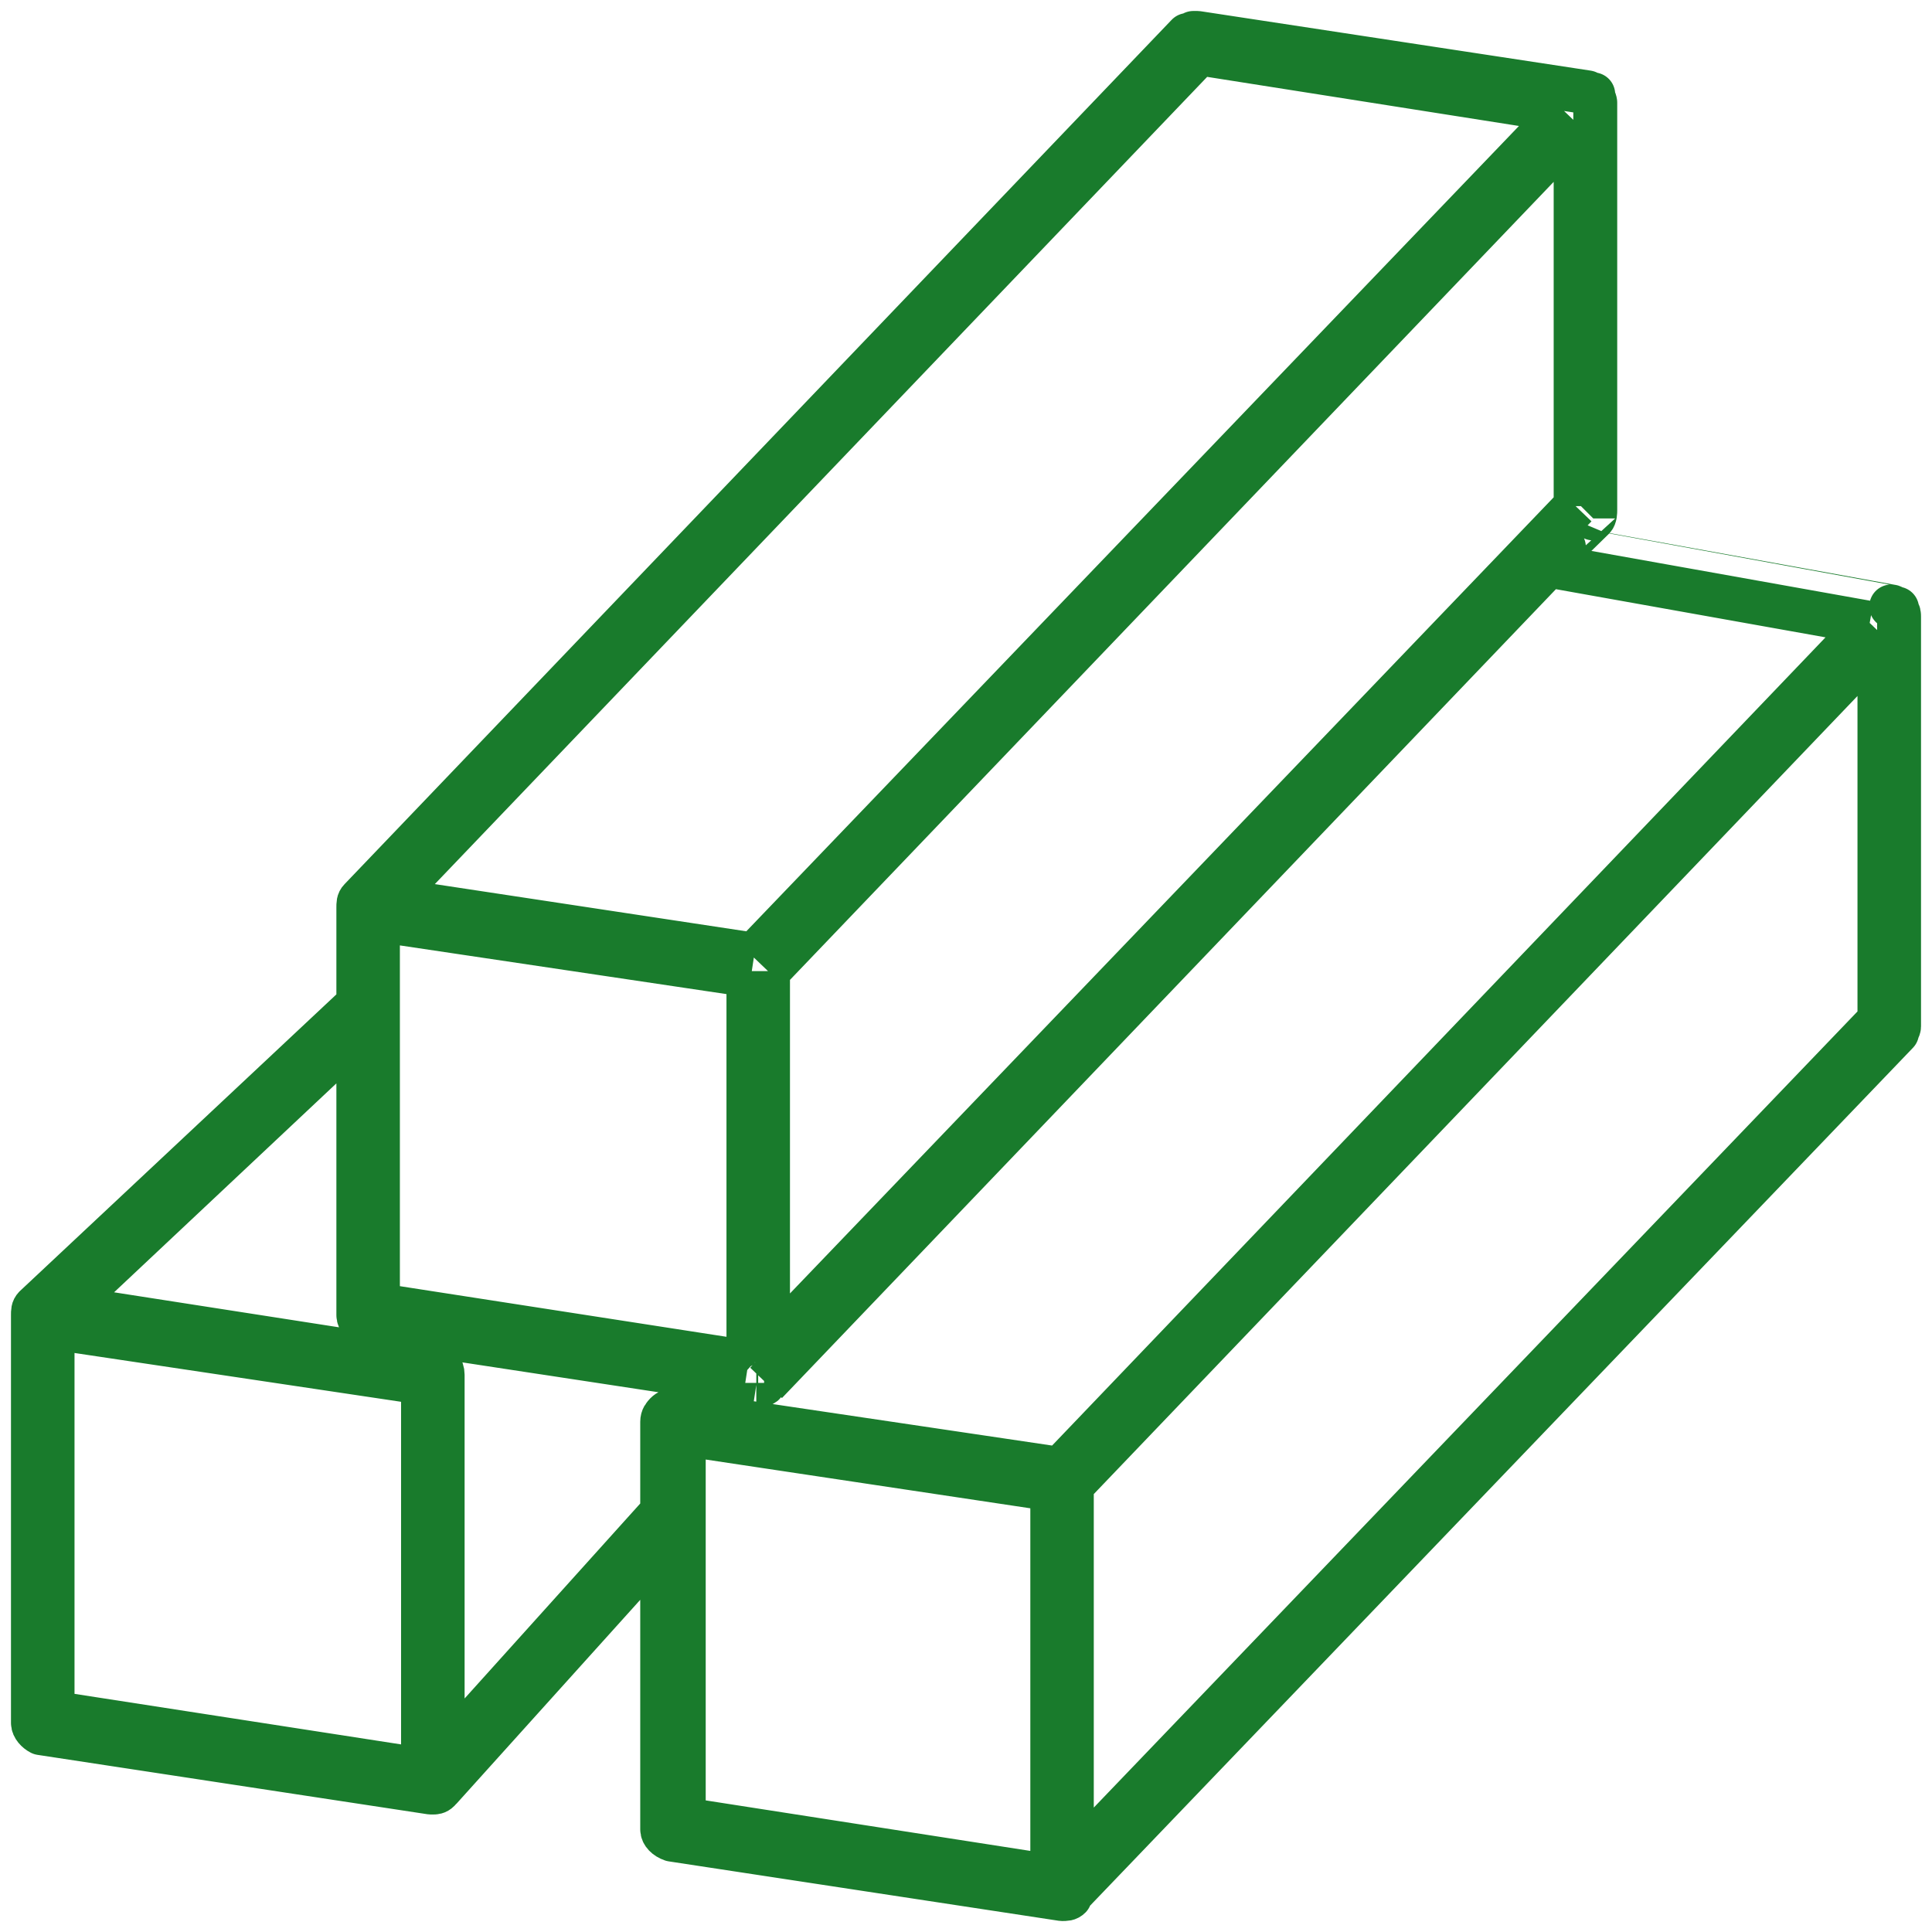 <svg width="44" height="44" viewBox="0 0 44 44" fill="none" xmlns="http://www.w3.org/2000/svg">
<path d="M42.803 14.605C42.803 14.605 42.803 14.605 24.41 33.826V42.41C24.41 42.41 24.41 42.41 42.803 23.236M42.803 14.605C42.803 23.236 42.803 23.236 42.803 23.236M42.803 14.605V23.236M27.312 1.216C35.617 2.524 35.617 2.524 35.617 2.524M27.312 1.216L8.876 20.485C8.876 20.485 8.876 20.485 17.178 21.743M27.312 1.216L35.617 2.524M35.617 2.524C17.178 21.743 17.178 21.743 17.178 21.743M35.617 2.524L17.178 21.743M17.045 22.209C17.045 22.209 17.045 22.209 8.607 20.951V29.72C8.607 29.72 8.607 29.72 17.045 31.028M17.045 22.209C17.045 31.028 17.045 31.028 17.045 31.028M17.045 22.209V31.028M17.491 22.116C35.884 2.896 35.884 2.896 35.884 2.896M17.491 22.116V30.701M17.491 22.116L35.884 2.896M35.884 2.896C35.884 11.527 35.884 11.527 35.884 11.527M35.884 2.896V11.527M35.884 11.527C17.491 30.701 17.491 30.701 17.491 30.701M35.884 11.527L17.491 30.701M9.634 31.494C9.634 31.494 9.634 31.494 1.197 30.233V39.005C1.197 39.005 1.197 39.005 9.634 40.311M9.634 31.494C9.634 40.311 9.634 40.311 9.634 40.311M9.634 31.494V40.311M10.081 39.984C10.081 31.308 10.081 31.308 10.081 31.308M10.081 39.984L15.081 34.433M10.081 39.984V31.308M10.081 31.308C10.081 31.167 9.992 31.074 9.901 31.074C1.51 29.768 1.51 29.768 1.51 29.768C8.161 23.517 8.161 23.517 8.161 23.517M8.161 23.517C8.161 29.954 8.161 29.954 8.161 29.954M8.161 23.517V29.954M8.161 29.954C8.161 30.047 8.251 30.14 8.34 30.188C17.224 31.541 17.224 31.541 17.224 31.541M17.224 31.541C17.267 31.541 17.267 31.541 17.267 31.541M17.224 31.541H17.267M17.267 31.541C17.313 31.541 17.402 31.541 17.402 31.494M17.402 31.494C17.402 31.494 17.402 31.494 17.447 31.494M17.402 31.494H17.447M17.447 31.494C35.259 12.879 35.259 12.879 35.259 12.879M17.447 31.494L35.259 12.879M35.259 12.879C42.581 14.187 42.581 14.187 42.581 14.187M35.259 12.879L42.581 14.187M42.581 14.187C24.143 33.454 24.143 33.454 24.143 33.454M42.581 14.187L24.143 33.454M24.143 33.454C15.348 32.148 15.348 32.148 15.348 32.148C15.304 32.1 15.214 32.148 15.17 32.193C15.125 32.241 15.081 32.287 15.081 32.38M15.081 32.38C15.081 34.433 15.081 34.433 15.081 34.433M15.081 32.38V34.433M15.572 32.659C23.965 33.92 23.965 33.92 23.965 33.92M15.572 32.659V41.431M15.572 32.659L23.965 33.92M23.965 33.92C23.965 42.737 23.965 42.737 23.965 42.737M23.965 33.92V42.737M23.965 42.737C15.572 41.431 15.572 41.431 15.572 41.431M23.965 42.737L15.572 41.431M43.25 14.046C43.25 13.999 43.25 13.953 43.205 13.905V13.86H43.161C43.116 13.86 43.116 13.812 43.072 13.812C35.616 12.46 35.617 12.46 35.617 12.46C36.285 11.806 36.285 11.807 36.285 11.807C36.331 11.761 36.331 11.666 36.331 11.62C36.331 2.336 36.331 2.336 36.331 2.336C36.331 2.29 36.285 2.242 36.285 2.197V2.149C36.242 2.149 36.242 2.149 36.242 2.149C36.196 2.149 36.153 2.103 36.153 2.103C27.269 0.75 27.269 0.75 27.269 0.75H27.223H27.178C27.134 0.797 27.089 0.797 27.045 0.797C8.205 20.485 8.205 20.485 8.205 20.485C8.161 20.53 8.161 20.578 8.161 20.671C8.161 22.863 8.161 22.863 8.161 22.863C0.795 29.768 0.795 29.768 0.795 29.768C0.75 29.815 0.75 29.861 0.75 29.954C0.75 39.239 0.75 39.239 0.75 39.239C0.75 39.332 0.839 39.425 0.928 39.471C9.812 40.824 9.812 40.824 9.812 40.824H9.857C9.901 40.824 9.946 40.824 9.992 40.777C9.992 40.731 10.036 40.731 10.036 40.731C15.081 35.133 15.081 35.133 15.081 35.133C15.081 41.664 15.081 41.664 15.081 41.664C15.081 41.758 15.17 41.851 15.304 41.897C24.188 43.25 24.188 43.25 24.188 43.25C24.277 43.25 24.321 43.25 24.366 43.204C24.366 43.204 24.366 43.204 24.366 43.157C43.205 23.517 43.205 23.517 43.205 23.517C43.205 23.47 43.25 23.424 43.25 23.376C43.25 23.376 43.25 23.376 43.25 23.329V14.046Z" stroke="#197B2C" stroke-miterlimit="10" stroke-linejoin="round"/>
</svg>
